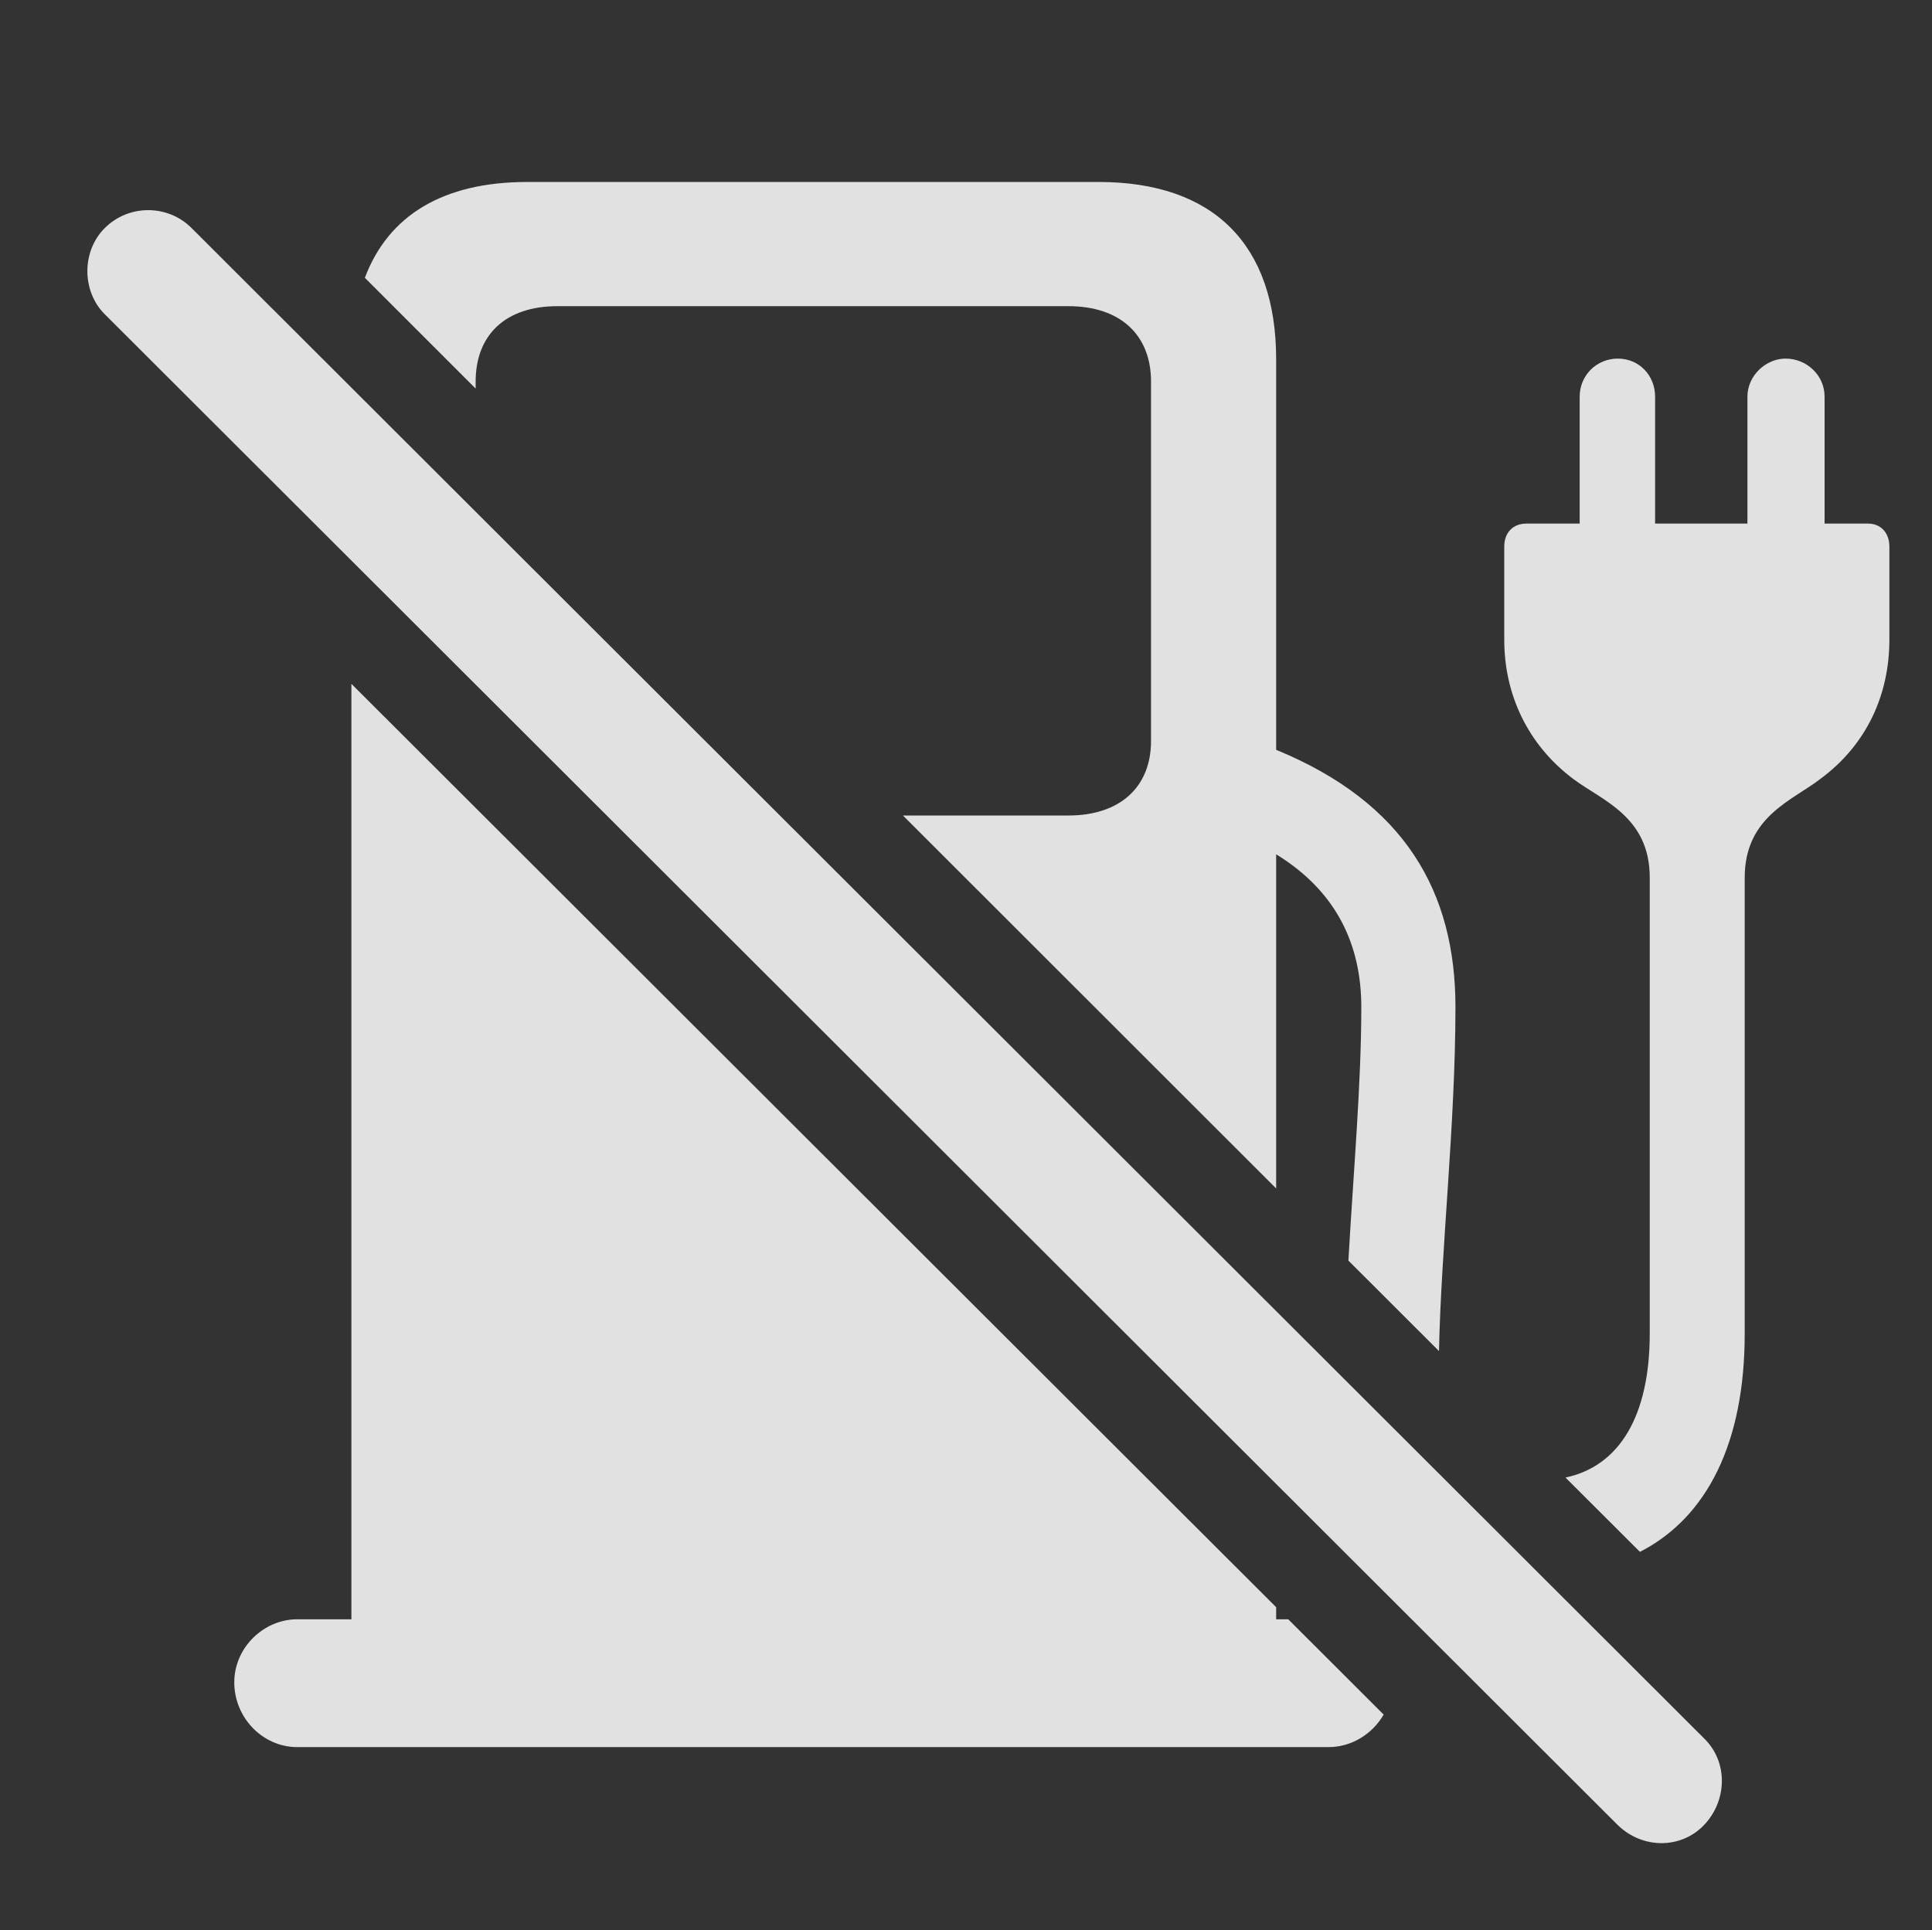 <?xml version="1.0" encoding="UTF-8"?>
<!--Generator: Apple Native CoreSVG 326-->
<!DOCTYPE svg
PUBLIC "-//W3C//DTD SVG 1.1//EN"
       "http://www.w3.org/Graphics/SVG/1.1/DTD/svg11.dtd">
<svg version="1.1" xmlns="http://www.w3.org/2000/svg" xmlns:xlink="http://www.w3.org/1999/xlink" viewBox="0 0 21.26 21.243">
 <rect x="0" y="0" width="21.26" height="21.243" fill="#333333" stroke="none"/>
 <g>
  <rect height="21.243" opacity="0" width="21.26" x="0" y="0"/>
  <path d="M14.043 17.69L14.043 17.823L14.176 17.823L15.226 18.872C15.103 19.085 14.874 19.23 14.619 19.23L3.271 19.23C2.891 19.23 2.578 18.907 2.578 18.517C2.578 18.136 2.9 17.823 3.271 17.823L3.867 17.823L3.867 7.527ZM20.078 4.366L20.078 5.763L20.557 5.763C20.693 5.763 20.791 5.861 20.791 6.017L20.791 7.042C20.791 7.638 20.547 8.195 20.029 8.575C19.727 8.81 19.199 8.986 19.199 9.659L19.199 14.679C19.199 15.872 18.79 16.7 18.046 17.081L17.227 16.263C17.826 16.136 18.154 15.576 18.154 14.679L18.154 9.659C18.154 8.986 17.627 8.81 17.314 8.575C16.807 8.195 16.553 7.638 16.553 7.042L16.553 6.017C16.553 5.861 16.65 5.763 16.797 5.763L17.383 5.763L17.383 4.366C17.383 4.132 17.568 3.947 17.803 3.947C18.037 3.947 18.213 4.132 18.213 4.366L18.213 5.763L19.229 5.763L19.229 4.366C19.229 4.132 19.434 3.947 19.648 3.947C19.883 3.947 20.078 4.132 20.078 4.366ZM14.043 3.956L14.043 8.253C15.461 8.836 16.016 9.818 16.016 11.085C16.016 12.369 15.857 13.754 15.835 14.871L14.838 13.875C14.892 12.918 14.98 11.934 14.98 11.085C14.98 10.403 14.711 9.813 14.043 9.403L14.043 13.081L9.936 8.976L11.758 8.976C12.324 8.976 12.666 8.663 12.666 8.156L12.666 4.2C12.666 3.683 12.324 3.37 11.758 3.37L6.133 3.37C5.566 3.37 5.234 3.683 5.234 4.2L5.234 4.277L4.015 3.058C4.273 2.371 4.876 2.003 5.801 2.003L12.09 2.003C13.35 2.003 14.043 2.687 14.043 3.956Z" fill="white" fill-opacity="0.85"/>
  <path d="M17.803 20.089C18.076 20.353 18.496 20.353 18.75 20.089C19.004 19.825 19.023 19.396 18.75 19.132L2.109 2.511C1.846 2.247 1.416 2.247 1.152 2.511C0.898 2.765 0.898 3.204 1.152 3.458Z" fill="white" fill-opacity="0.85"/>
 </g>
</svg>
